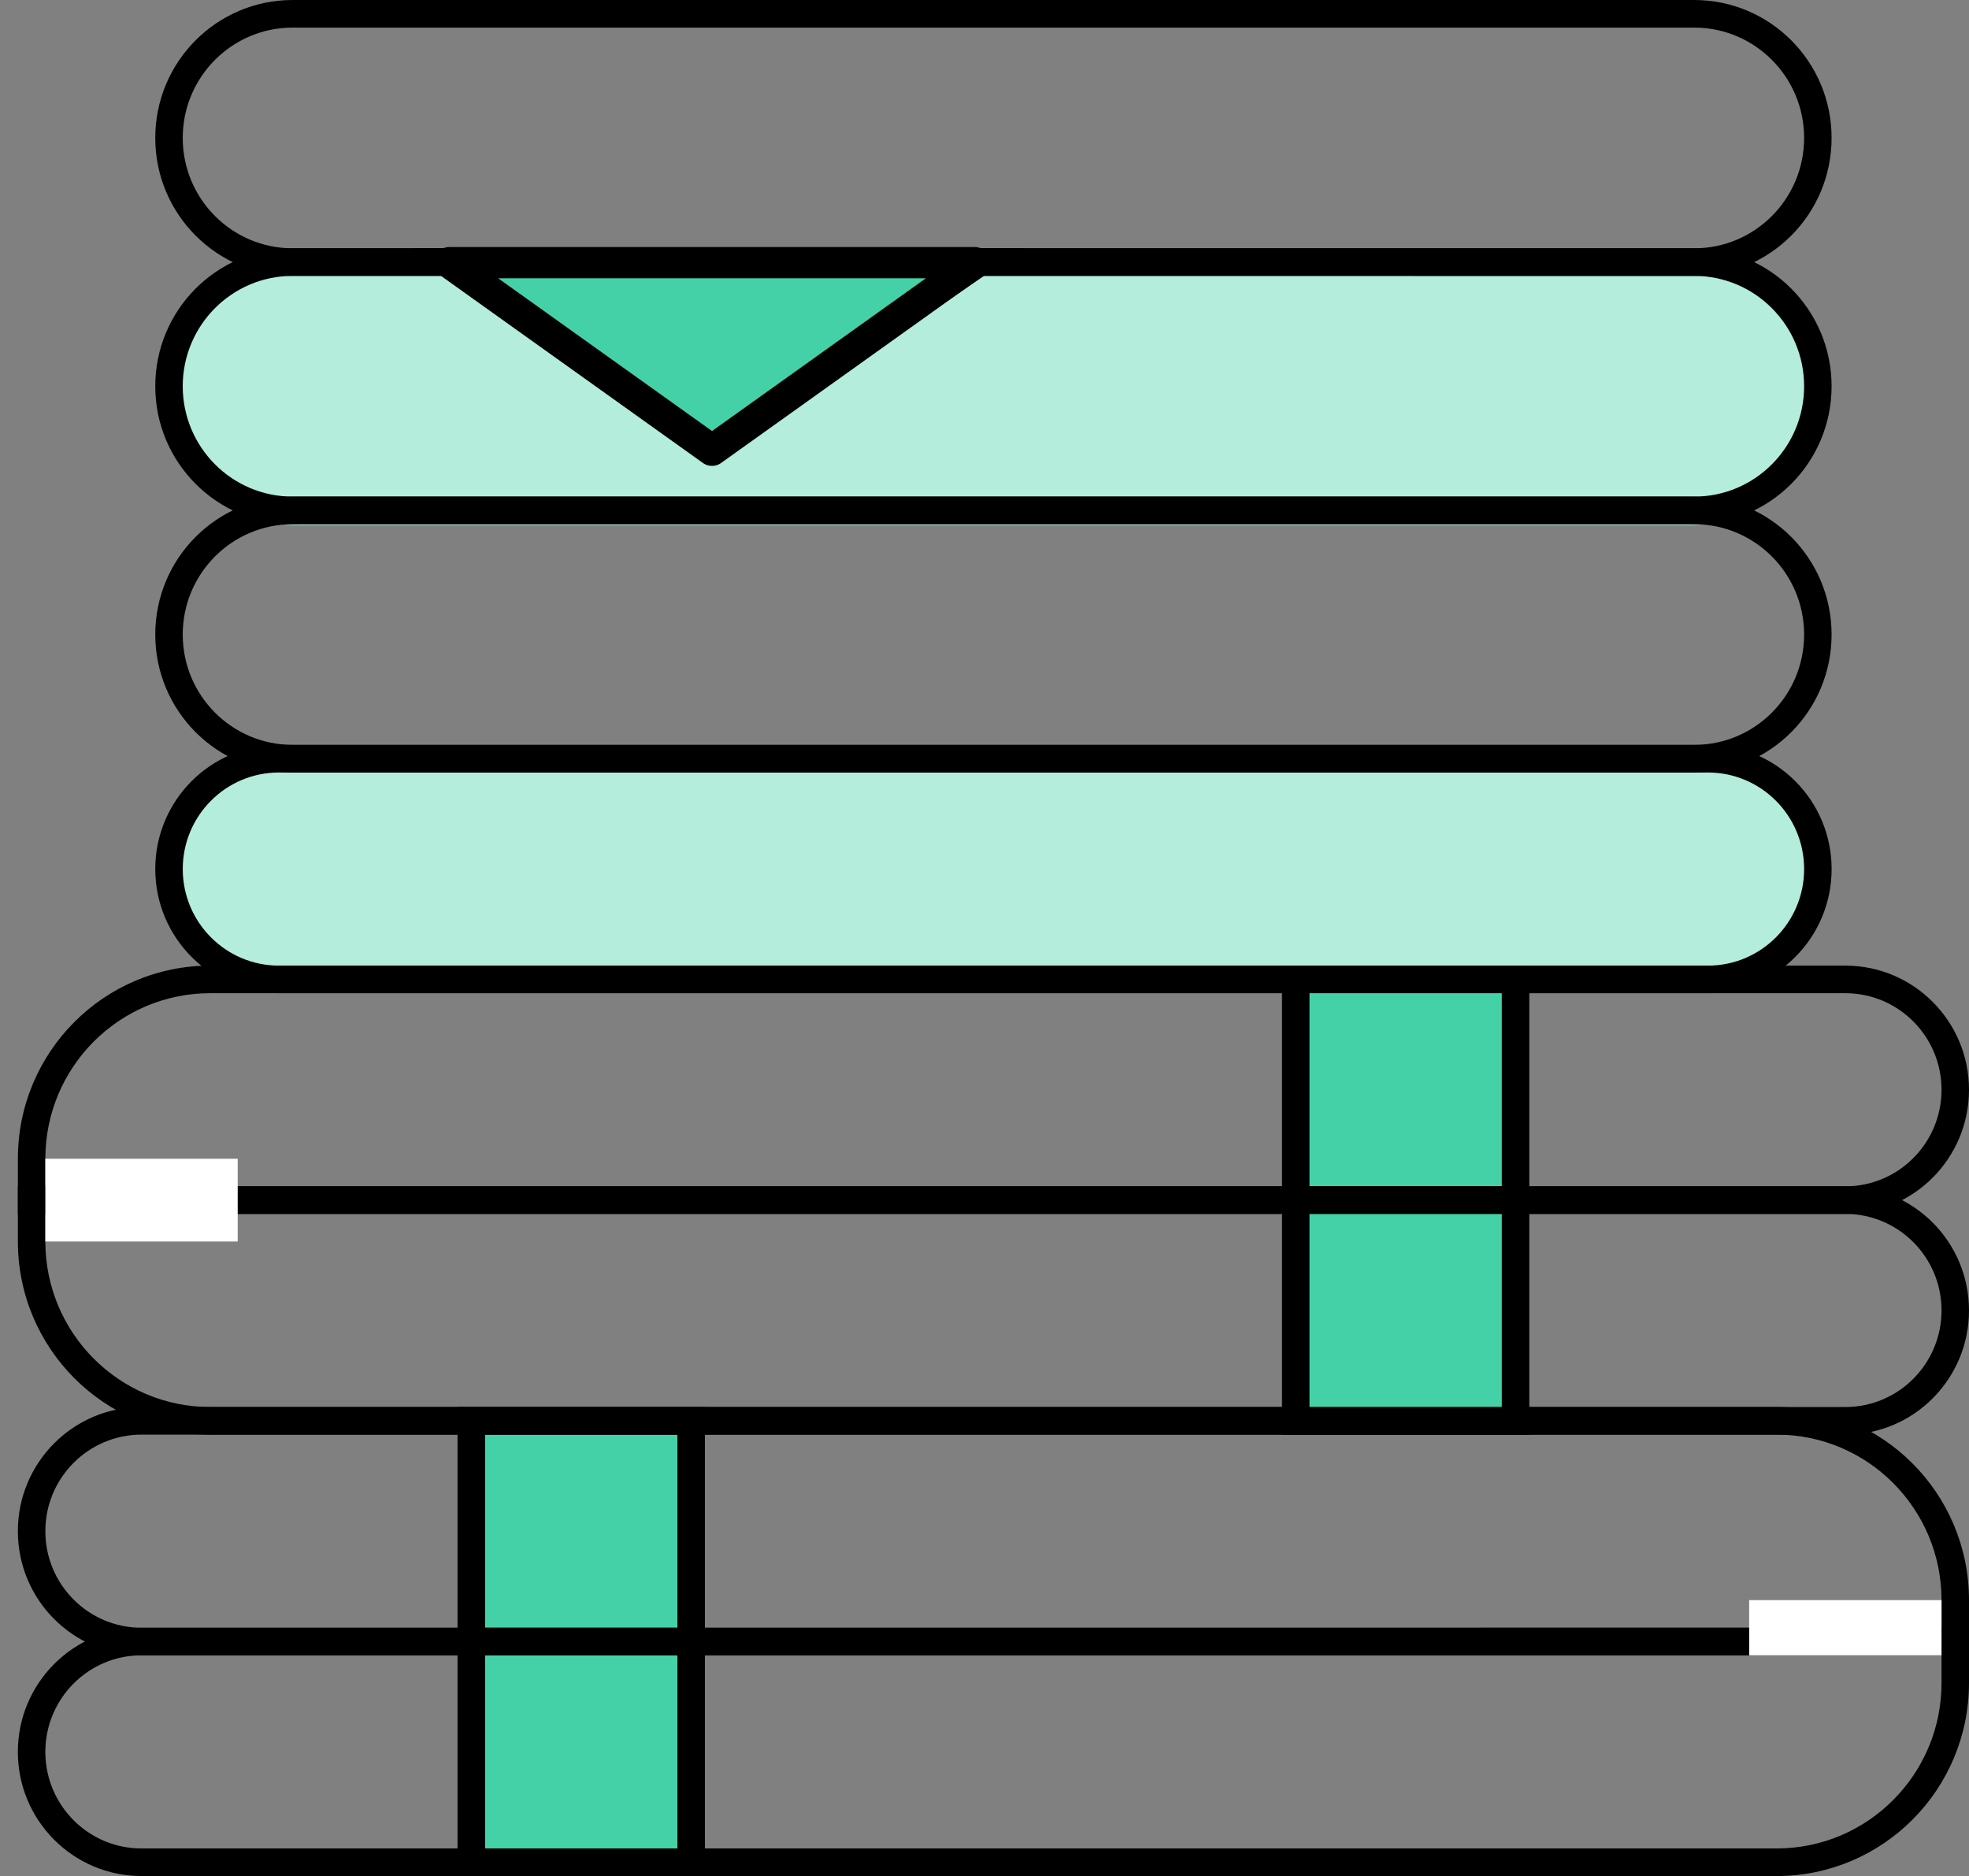 <svg xmlns="http://www.w3.org/2000/svg" width="91.308" height="87" viewBox="30.5 37.534 91.308 87"><rect x="30.5" y="37.534" width="91.308" height="87" fill="#808080" stroke="none"/><g data-name="Group 823"><path d="M44.378 49.714h64.38a6.09 6.09 0 0 1 6.09 6.09 6.09 6.09 0 0 1-6.09 6.09h-64.38a6.09 6.09 0 0 1-6.09-6.09 6.09 6.09 0 0 1 6.09-6.09z" fill="#b4eddc" fill-rule="evenodd" data-name="Rectangle 1610"/><path d="M43.508 72.334h66.12a5.22 5.22 0 0 1 5.22 5.22 5.22 5.22 0 0 1-5.22 5.22h-66.12a5.22 5.22 0 0 1-5.22-5.22 5.22 5.22 0 0 1 5.22-5.22z" fill="#b4eddc" fill-rule="evenodd" data-name="Rectangle 1611"/><path d="M44.072 60.564h64.993c2.815 0 5.097-2.292 5.097-5.118 0-2.826-2.282-5.118-5.097-5.118H44.072c-2.815 0-5.098 2.292-5.098 5.118 0 2.826 2.283 5.118 5.098 5.118Zm64.993 1.279c3.519 0 6.371-2.864 6.371-6.397 0-3.533-2.852-6.397-6.371-6.397H44.072c-3.52 0-6.372 2.864-6.372 6.397 0 3.533 2.853 6.397 6.372 6.397h64.993Z" fill-rule="evenodd" data-name="Path 698"/><path d="M44.072 49.049h64.993c2.815 0 5.097-2.291 5.097-5.118 0-2.826-2.282-5.117-5.097-5.117H44.072c-2.815 0-5.098 2.29-5.098 5.117s2.283 5.118 5.098 5.118Zm64.993 1.28c3.519 0 6.371-2.865 6.371-6.398 0-3.533-2.852-6.397-6.371-6.397H44.072c-3.52 0-6.372 2.864-6.372 6.397 0 3.533 2.853 6.397 6.372 6.397h64.993Z" fill-rule="evenodd" data-name="Path 700"/><path d="M43.435 82.314h66.267c2.463 0 4.46-2.005 4.46-4.478s-1.997-4.478-4.46-4.478H43.435c-2.463 0-4.46 2.005-4.46 4.478s1.997 4.478 4.46 4.478Zm66.267 1.28c3.167 0 5.735-2.578 5.735-5.758s-2.568-5.758-5.735-5.758H43.435c-3.167 0-5.735 2.578-5.735 5.758s2.568 5.757 5.735 5.757h66.267Z" fill-rule="evenodd" data-name="Path 702"/><path d="M44.072 72.078h64.993c2.815 0 5.097-2.29 5.097-5.117s-2.282-5.118-5.097-5.118H44.072c-2.815 0-5.098 2.291-5.098 5.118 0 2.826 2.283 5.117 5.098 5.117Zm64.993 1.28c3.519 0 6.371-2.864 6.371-6.397 0-3.533-2.852-6.397-6.371-6.397H44.072c-3.52 0-6.372 2.864-6.372 6.397 0 3.533 2.853 6.397 6.372 6.397h64.993Z" fill-rule="evenodd" data-name="Path 704"/><path d="M37.063 104.064h75.825c4.223 0 7.646 3.436 7.646 7.676v1.28H37.063c-2.463 0-4.46-2.005-4.46-4.478 0-2.474 1.997-4.478 4.46-4.478Zm75.825-1.28c4.926 0 8.92 4.01 8.92 8.956v2.559H37.063c-3.167 0-5.735-2.578-5.735-5.757 0-3.18 2.568-5.758 5.735-5.758h75.825Z" fill-rule="evenodd" data-name="Path 706"/><path d="M37.063 123.255h75.825c4.223 0 7.646-3.437 7.646-7.677v-1.28H37.063c-2.463 0-4.46 2.006-4.46 4.479 0 2.473 1.997 4.478 4.46 4.478Zm75.825 1.28c4.926 0 8.92-4.01 8.92-8.957v-2.559H37.063c-3.167 0-5.735 2.578-5.735 5.758s2.568 5.757 5.735 5.757h75.825Z" fill-rule="evenodd" data-name="Path 708"/><path d="M120.534 111.74h-8.92v2.559h8.92v-2.559Z" fill="#fff" fill-rule="evenodd" data-name="Path 709"/><path d="M61.913 104.064h-8.92v8.955h8.92v-8.955Z" fill="#44d1a8" fill-rule="evenodd" data-name="Path 710"/><path d="M63.187 102.784H51.718V114.3h11.47v-11.515Zm-1.274 1.28v8.955h-8.92v-8.955h8.92Z" fill-rule="evenodd" data-name="Path 711"/><path d="M61.913 114.299h-8.92v8.956h8.92v-8.956Z" fill="#44d1a8" fill-rule="evenodd" data-name="Path 712"/><path d="M63.187 113.02H51.718v11.514h11.47V113.02Zm-1.274 1.279v8.956h-8.92v-8.956h8.92Z" fill-rule="evenodd" data-name="Path 713"/><path d="M116.074 83.593H40.249c-4.223 0-7.646 3.437-7.646 7.676v1.28h83.47c2.464 0 4.461-2.005 4.461-4.478s-1.997-4.478-4.46-4.478Zm-75.825-1.28c-4.927 0-8.92 4.01-8.92 8.956v2.56h84.745c3.167 0 5.734-2.578 5.734-5.758s-2.567-5.757-5.734-5.757H40.249Z" fill-rule="evenodd" data-name="Path 715"/><path d="M116.074 102.784H40.249c-4.223 0-7.646-3.437-7.646-7.676v-1.28h83.47c2.464 0 4.461 2.005 4.461 4.478s-1.997 4.478-4.46 4.478Zm-75.825 1.28c-4.927 0-8.92-4.01-8.92-8.956v-2.56h84.745c3.167 0 5.734 2.579 5.734 5.758 0 3.18-2.567 5.758-5.734 5.758H40.249Z" fill-rule="evenodd" data-name="Path 717"/><path d="M32.603 91.27h8.92v3.838h-8.92v-3.839Z" fill="#fff" fill-rule="evenodd" data-name="Path 718"/><path d="M91.223 83.593h8.921v8.956h-8.92v-8.956Z" fill="#44d1a8" fill-rule="evenodd" data-name="Path 719"/><path d="M89.95 82.314h11.468v11.514H89.95V82.314Zm1.273 1.279v8.956h8.921v-8.956h-8.92Z" fill-rule="evenodd" data-name="Path 720"/><path d="M91.223 93.828h8.921v8.956h-8.92v-8.956Z" fill="#44d1a8" fill-rule="evenodd" data-name="Path 721"/><path d="M89.95 92.549h11.468v11.515H89.95V92.549Zm1.273 1.28v8.955h8.921v-8.956h-8.92Z" fill-rule="evenodd" data-name="Path 722"/><path d="M49.658 49.049h28.333l-14.166 9.73-14.167-9.73Zm4.12 1.28 10.047 6.9 10.046-6.9H53.778Z" fill-rule="evenodd" data-name="Path 723"/><g data-name="Path 724"><path d="M75.698 49.714h-24.36l12.18 8.7 12.18-8.7Z" fill="#44d1a8" fill-rule="evenodd"/><path d="M75.698 49.714h-24.36l12.18 8.7 12.18-8.7Z" stroke-linejoin="round" stroke-linecap="round" stroke-width="1.45" stroke="#000" fill="transparent"/></g></g></svg>